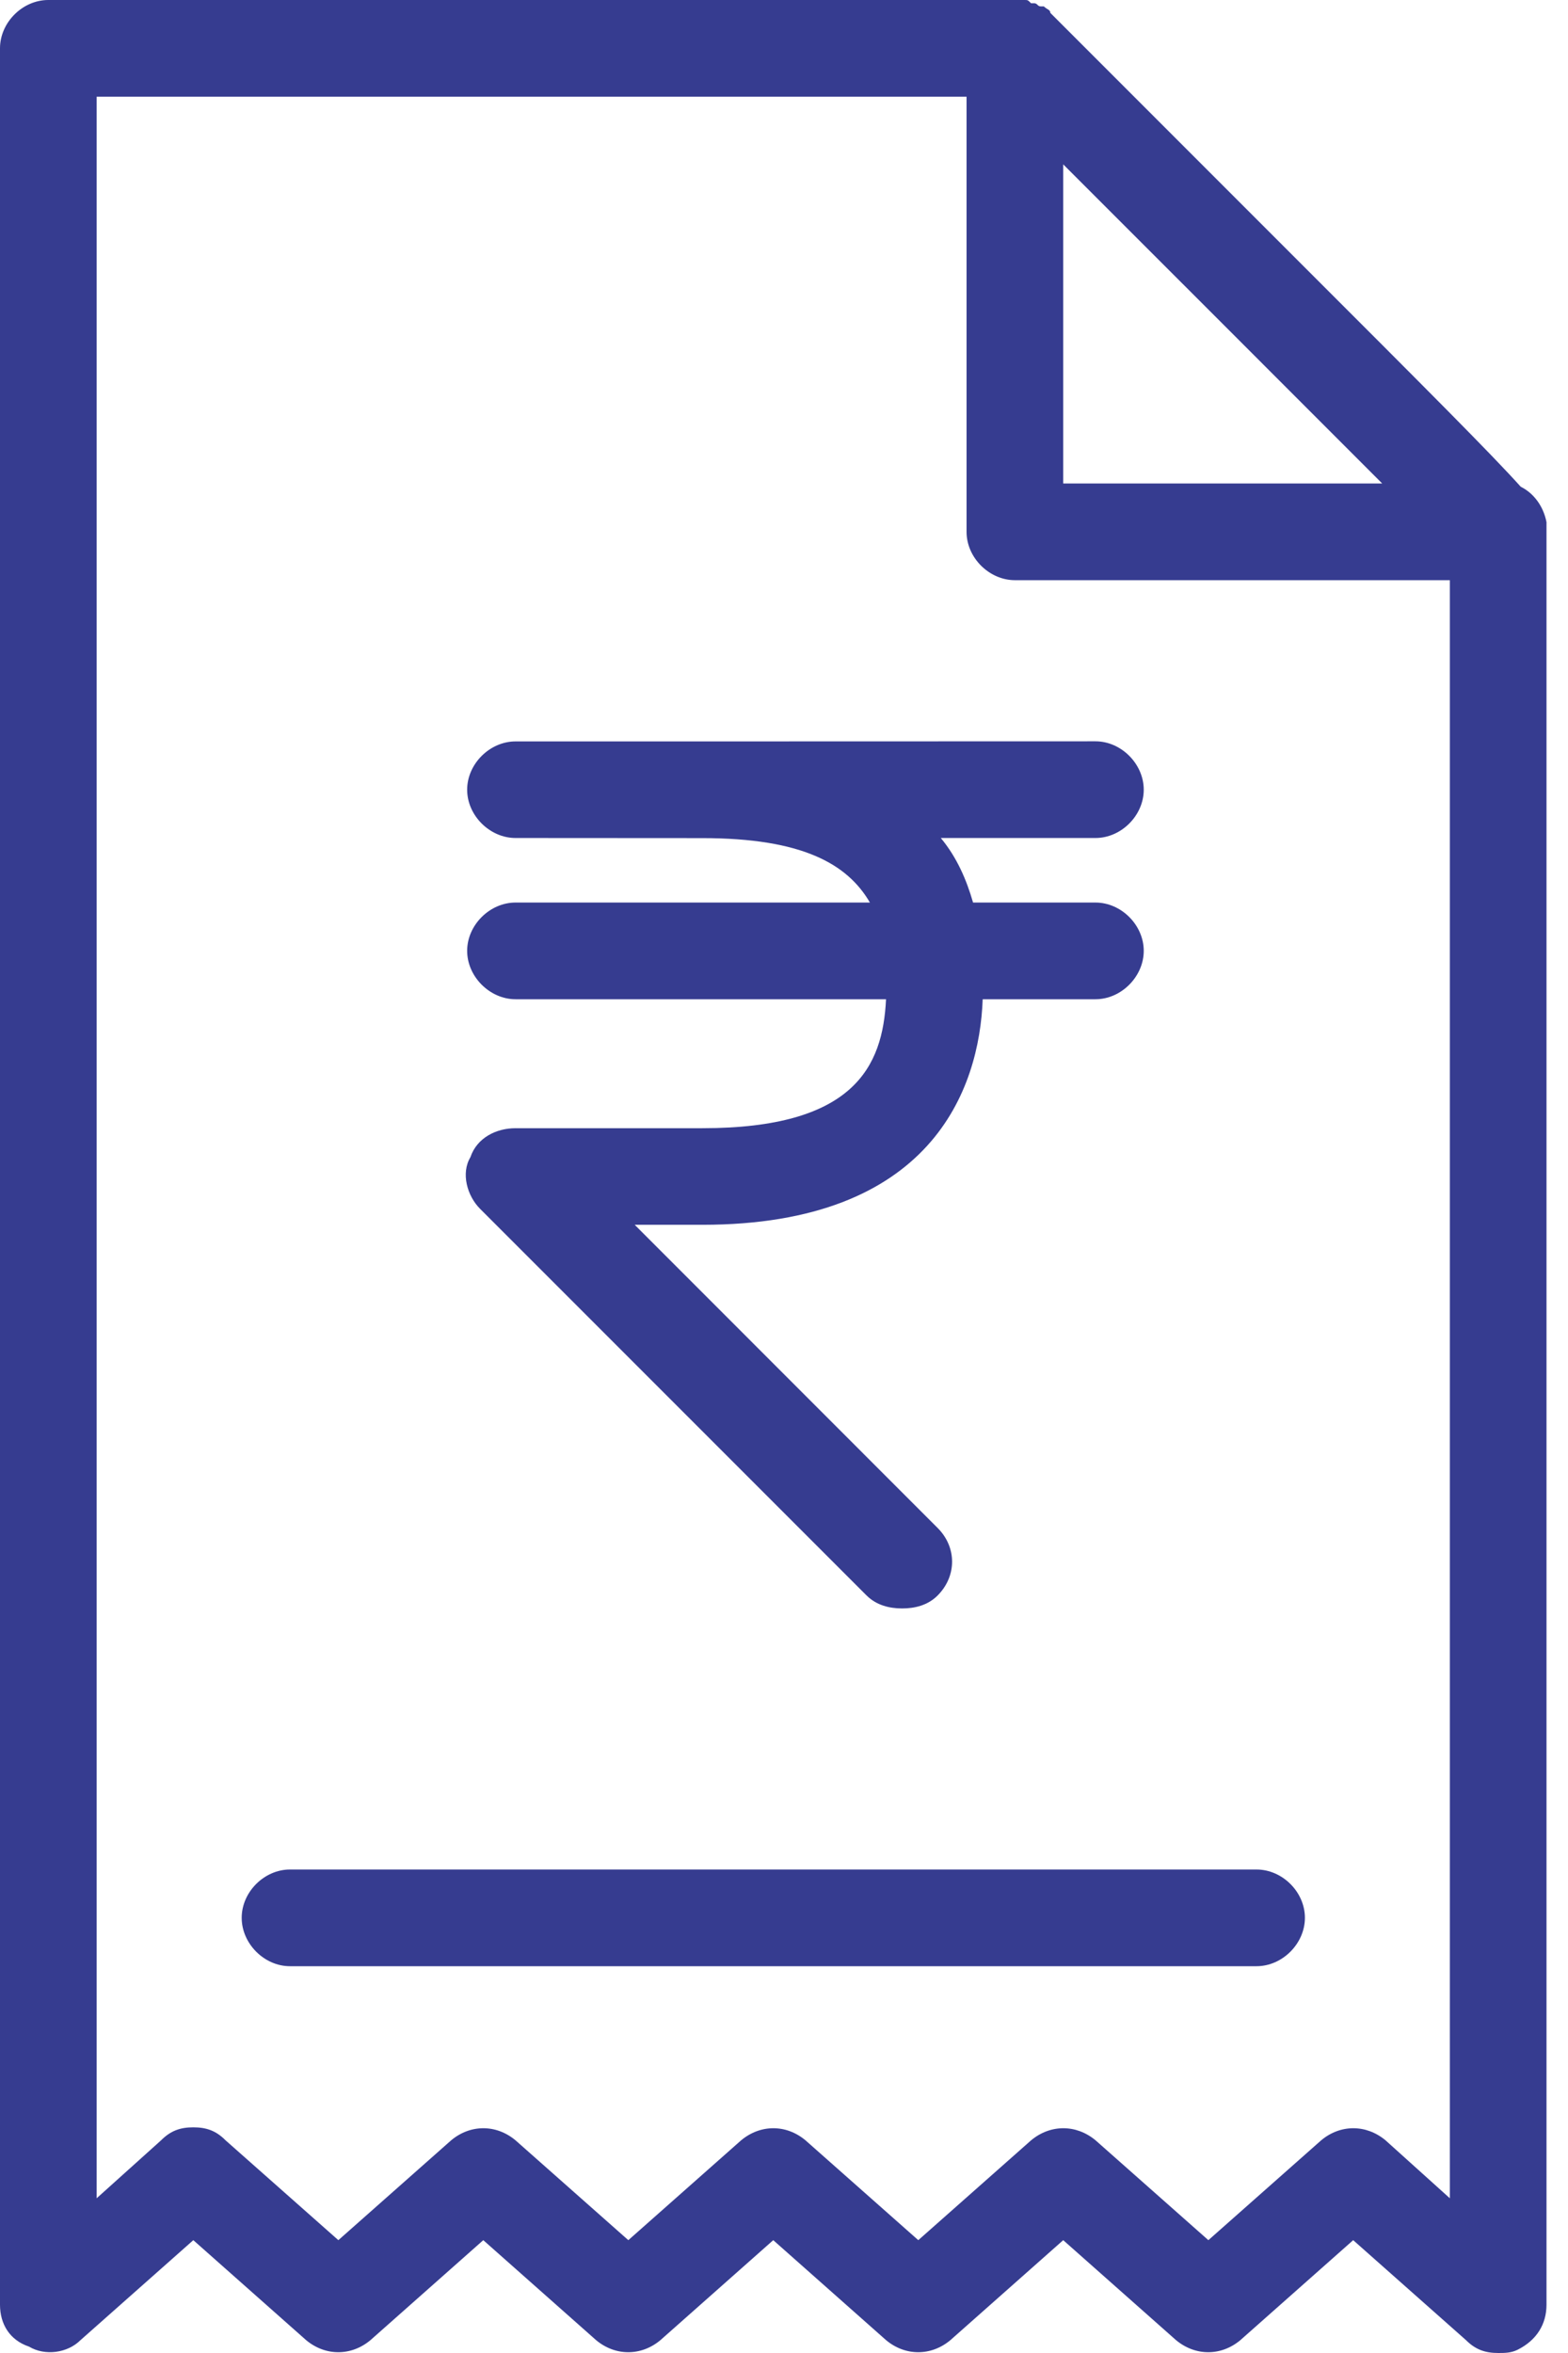<svg width="14" height="21" viewBox="0 0 14 21" fill="none" xmlns="http://www.w3.org/2000/svg">
<path d="M10.212 8.486C10.212 8.716 10.011 8.918 9.781 8.918H8.774C8.745 9.723 8.314 10.931 6.271 10.931H5.667L8.371 13.636C8.544 13.808 8.544 14.067 8.371 14.24C8.285 14.326 8.17 14.355 8.055 14.355C7.94 14.355 7.825 14.326 7.738 14.24L4.286 10.788C4.171 10.673 4.114 10.471 4.2 10.328C4.258 10.155 4.43 10.069 4.603 10.069H6.271C7.623 10.069 7.882 9.522 7.911 8.918L4.603 8.918C4.373 8.918 4.171 8.716 4.171 8.486C4.171 8.256 4.373 8.055 4.603 8.055H7.767C7.566 7.71 7.163 7.48 6.271 7.48L4.603 7.479C4.373 7.479 4.171 7.278 4.171 7.048C4.171 6.818 4.373 6.617 4.603 6.617H6.271L9.781 6.616C10.011 6.616 10.212 6.818 10.212 7.048C10.212 7.278 10.011 7.479 9.781 7.479H8.4C8.544 7.652 8.63 7.853 8.688 8.055L9.781 8.055C10.011 8.055 10.212 8.256 10.212 8.486L10.212 8.486ZM13.808 4.747V20.569C13.808 20.741 13.722 20.885 13.55 20.971C13.492 21 13.434 21 13.377 21C13.262 21 13.175 20.971 13.089 20.885L12.082 19.993L11.075 20.885C10.903 21.029 10.673 21.029 10.5 20.885L9.493 19.993L8.486 20.885C8.314 21.029 8.083 21.029 7.911 20.885L6.904 19.993L5.897 20.885C5.725 21.029 5.494 21.029 5.322 20.885L4.315 19.993L3.308 20.885C3.136 21.029 2.905 21.029 2.733 20.885L1.726 19.993L0.719 20.885C0.604 21 0.403 21.029 0.259 20.943C0.086 20.885 0 20.741 0 20.569V0.431C0 0.201 0.201 0 0.431 0H9.062H9.148C9.177 0 9.177 -1.99024e-07 9.206 0.029H9.234C9.263 0.029 9.263 0.057 9.292 0.057H9.32C9.349 0.086 9.378 0.086 9.378 0.115L11.536 2.273C12.773 3.509 13.319 4.056 13.578 4.344C13.693 4.401 13.78 4.516 13.808 4.66C13.808 4.689 13.808 4.718 13.808 4.747L13.808 4.747ZM9.493 1.467V4.315H12.341C11.536 3.51 10.299 2.272 9.493 1.467ZM12.945 19.619V5.178H9.062C8.832 5.178 8.63 4.977 8.63 4.747V0.863H0.863V19.619L1.438 19.102C1.525 19.015 1.611 18.986 1.726 18.986C1.841 18.986 1.928 19.015 2.014 19.102L3.021 19.993L4.028 19.102C4.2 18.958 4.431 18.958 4.603 19.102L5.61 19.993L6.617 19.102C6.79 18.958 7.02 18.958 7.192 19.102L8.199 19.993L9.206 19.102C9.379 18.958 9.609 18.958 9.782 19.102L10.789 19.993L11.796 19.102C11.968 18.958 12.198 18.958 12.371 19.102L12.945 19.619ZM11.219 16.685H2.589C2.359 16.685 2.158 16.886 2.158 17.116C2.158 17.346 2.359 17.548 2.589 17.548H11.219C11.45 17.548 11.651 17.346 11.651 17.116C11.651 16.886 11.45 16.685 11.219 16.685Z" fill="#363C90"/>
</svg>
